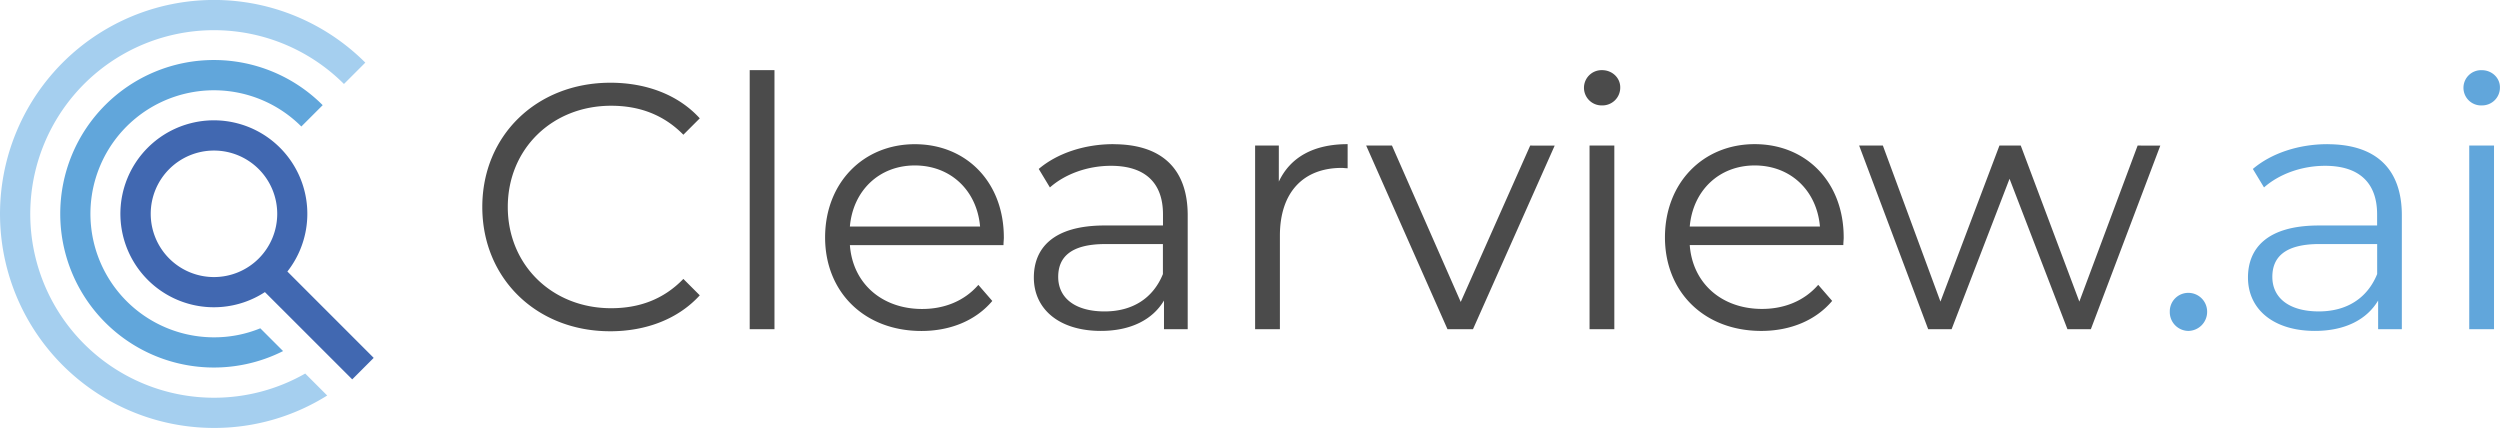 <?xml version="1.0" encoding="UTF-8" standalone="no"?>
<svg width="1792.05" height="306.75" viewBox="0 0 1792.05 306.75" version="1.1" id="svg18" xmlns="http://www.w3.org/2000/svg" xmlns:svg="http://www.w3.org/2000/svg">
  <defs id="defs4">
    <style id="style2">
      .a {
        fill: #4168b1;
      }

      .b {
        fill: #a5cfef;
      }

      .c {
        fill: #61a6db;
      }

      .d {
        fill: #4b4b4b;
      }
    </style>
  </defs>
  <title id="title6">Final</title>
  <path class="a" d="M153.38,198.6a45.34,45.34,0,1,1,45.34-45.34,45.32,45.32,0,0,1-45.34,45.34m114.49,57.94L206,194.63a67,67,0,1,0-16.11,14.75l62.59,62.56Z" id="path8" />
  <path class="b" d="M153.38,285.1A131.73,131.73,0,1,1,246.55,60.2l15.31-15.31A153.39,153.39,0,1,0,153.38,306.75a152.27,152.27,0,0,0,81.16-23.24l-15.75-15.75a131.7,131.7,0,0,1-65.41,17.34" id="path10" />
  <path class="c" d="M43.19,153.26a110.15,110.15,0,0,0,159.73,98.4l-16.33-16.33a87,87,0,0,1-33.21,6.47A88.54,88.54,0,1,1,216,90.68l15.31-15.3A110.14,110.14,0,0,0,43.19,153.26" id="path12" />
  <path class="d" d="M437.31,237.46c25.77,0,48.79-8.76,64.3-25.77l-11.76-11.76c-14.26,14.75-31.78,21-51.79,21-42.29,0-74.07-31-74.07-72.56s31.78-72.57,74.07-72.57c20,0,37.53,6.26,51.79,20.78l11.76-11.76c-15.51-17-38.53-25.52-64.06-25.52-52.79,0-91.83,37.77-91.83,89.07s39,89.08,91.59,89.08M537.4,236h17.76V50.29H537.4Zm182.17-65.81c0-39.54-26.79-66.82-63.81-66.82s-64.31,27.78-64.31,66.82,28,67.06,69.06,67.06c20.77,0,39-7.51,50.79-21.52l-10-11.52c-10,11.52-24.27,17.27-40.28,17.27-28.78,0-49.8-18.26-51.8-45.78h110.1c0-2,.26-4,.26-5.51M655.76,118.6c25.77,0,44.54,18,46.78,43.79H609.21c2.26-25.77,21-43.79,46.55-43.79m142.38-15.27c-20.77,0-40.29,6.52-53.55,17.77l8,13.26c10.75-9.5,26.77-15.51,43.78-15.51,24.53,0,37.28,12.26,37.28,34.78v8H791.88c-37.79,0-50.8,17-50.8,37.29,0,22.77,18.27,38.28,48,38.28,21.77,0,37.28-8.26,45.29-21.77V236h17V154.38c0-34-19.26-51-53.29-51m-6.26,119.86c-21,0-33.28-9.5-33.28-24.77,0-13.52,8.26-23.52,33.78-23.52h41.28v21.52c-7,17.27-21.76,26.77-41.78,26.77m124.87-93.08V104.34h-17V236h17.77V168.9c0-31,16.77-48.54,44.29-48.54,1.25,0,2.76.25,4.26.25V103.33c-24.27,0-41,9.27-49.29,26.78m180.16-25.77-49.8,112.1-49.29-112.1H979.3L1037.6,236h18.26l58.57-131.62Zm51.54-28.78a12.75,12.75,0,0,0,13-13c0-6.76-5.75-12.27-13-12.27a12.64,12.64,0,1,0,0,25.27m-9,160.4h17.76V104.34h-17.76Zm182.17-65.81c0-39.54-26.78-66.82-63.81-66.82s-64.31,27.78-64.31,66.82,28,67.06,69.06,67.06c20.77,0,39-7.51,50.8-21.52l-10-11.52c-10,11.52-24.28,17.27-40.28,17.27-28.79,0-49.8-18.26-51.81-45.78h110.1c0-2,.26-4,.26-5.51m-63.81-51.55c25.78,0,44.54,18,46.78,43.79h-93.33c2.26-25.77,21-43.79,46.55-43.79m274.5-14.26-41.78,111.85-42-111.85h-15.27l-42.29,111.85-41.28-111.85h-17L1382.17,236h16.77l41.54-107.85L1482,236h16.76l49.79-131.62Z" id="path14" />
  <path class="c" d="M1568.6,237.21a13.67,13.67,0,0,0,13.52-13.77,13.46,13.46,0,0,0-13.52-13.51,13.24,13.24,0,0,0-13.25,13.51,13.46,13.46,0,0,0,13.25,13.77m99.83-133.87c-20.76,0-40.27,6.5-53.54,17.77l8,13.25c10.75-9.5,26.77-15.5,43.79-15.5,24.52,0,37.28,12.26,37.28,34.78v8h-41.79c-37.78,0-50.78,17-50.78,37.28,0,22.76,18.25,38.28,48,38.28,21.77,0,37.29-8.26,45.3-21.78V236h17V154.38c0-34-19.27-51-53.31-51m-6.25,119.85c-21,0-33.27-9.51-33.27-24.77,0-13.51,8.25-23.52,33.77-23.52H1704v21.52c-7,17.26-21.76,26.77-41.79,26.77M1779,75.56a12.76,12.76,0,0,0,13-13c0-6.75-5.75-12.25-13-12.25a12.64,12.64,0,1,0,0,25.26M1770,236h17.76V104.34H1770Z" id="path16" />
</svg>
